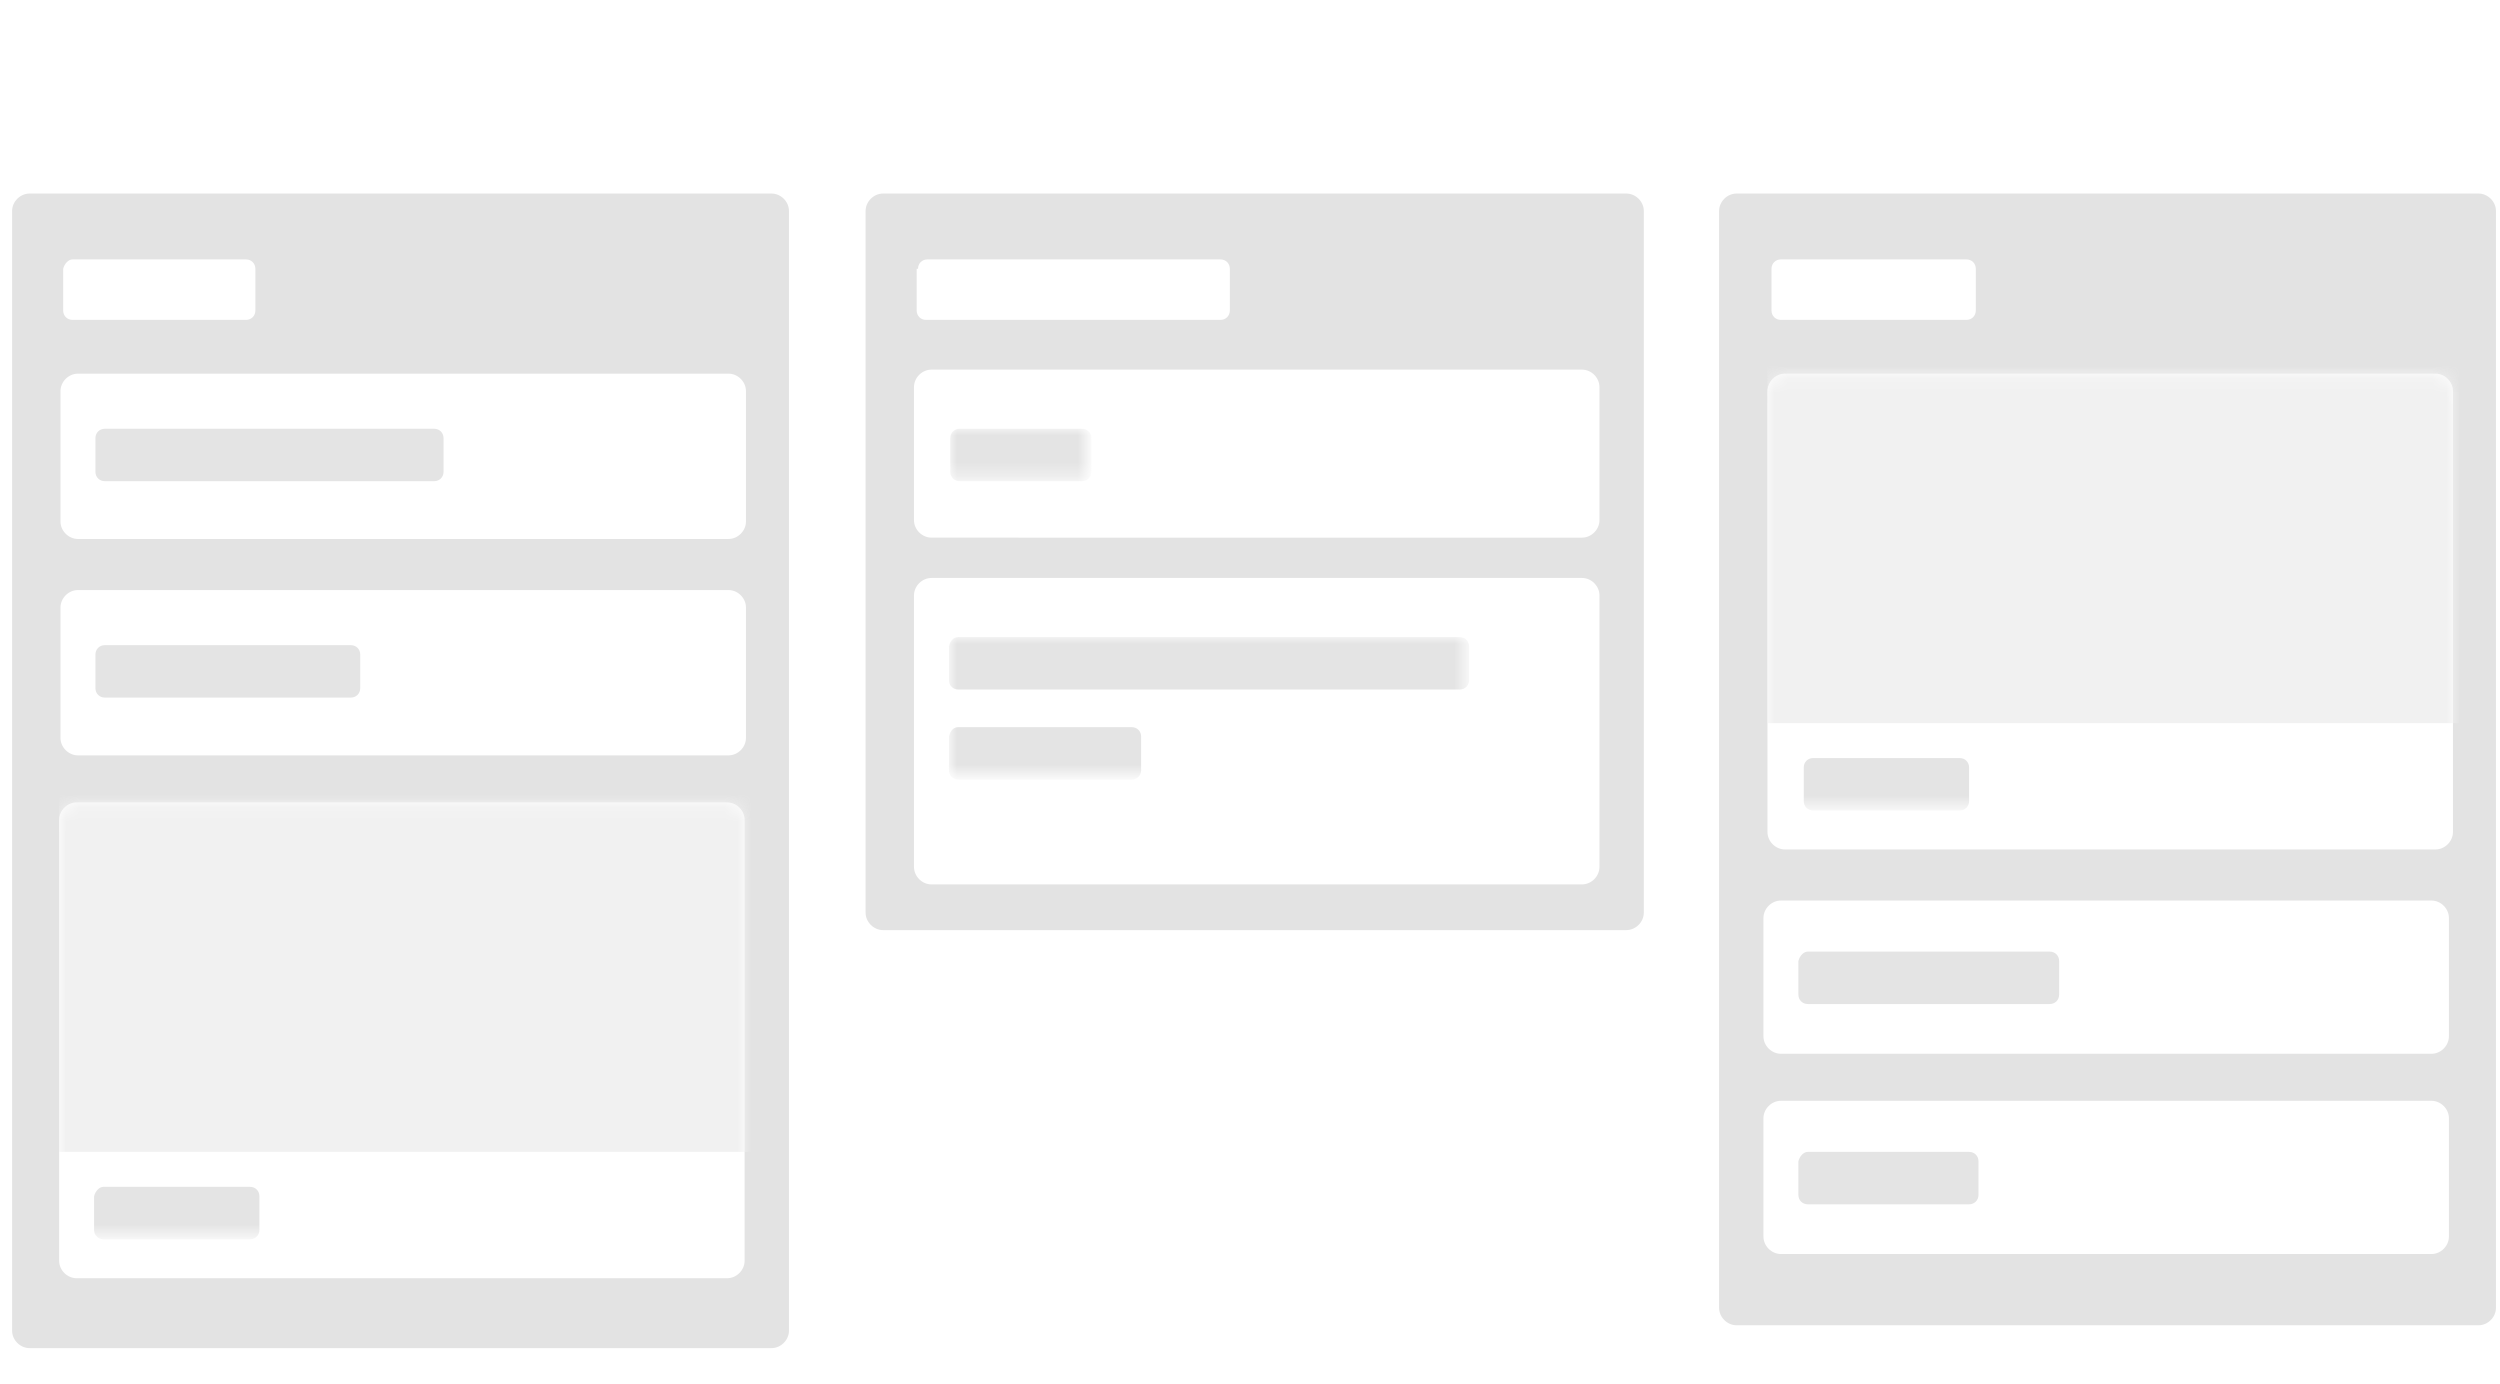 <?xml version="1.0" encoding="utf-8"?>
<!-- Generator: Adobe Illustrator 25.4.1, SVG Export Plug-In . SVG Version: 6.00 Build 0)  -->
<svg version="1.1" id="Layer_1" xmlns="http://www.w3.org/2000/svg" xmlns:xlink="http://www.w3.org/1999/xlink" x="0px" y="0px"
	 viewBox="0 0 186 103" style="enable-background:new 0 0 186 103;" xml:space="preserve">
<style type="text/css">
	.st0{fill:#E3E3E3;}
	.st1{fill:#FFFFFF;}
	.st2{fill:#FFFFFF;filter:url(#Adobe_OpacityMaskFilter);}
	.st3{mask:url(#mask0_00000004544493451688351210000015193814923362146181_);}
	.st4{fill-rule:evenodd;clip-rule:evenodd;fill:#E4E4E4;}
	.st5{fill:#FFFFFF;filter:url(#Adobe_OpacityMaskFilter_00000139259819693894631610000009627762898670726790_);}
	.st6{mask:url(#mask1_00000026866401268804283880000009100380955998905533_);}
	.st7{fill:#E4E4E4;}
	.st8{fill-rule:evenodd;clip-rule:evenodd;fill:#FFFFFF;}
	.st9{fill:#FFFFFF;filter:url(#Adobe_OpacityMaskFilter_00000139993113247350569320000000204550937001762207_);}
	.st10{mask:url(#mask2_00000090283968685959806710000005009715652700940974_);}
	.st11{fill:#F1F1F1;}
	.st12{fill:#FFFFFF;filter:url(#Adobe_OpacityMaskFilter_00000173131675951849152760000003467974039077975454_);}
	.st13{mask:url(#mask3_00000165219253747223511800000006729327107801416332_);}
	.st14{fill:#FFFFFF;filter:url(#Adobe_OpacityMaskFilter_00000023980106699590619520000001574651338979999135_);}
	.st15{mask:url(#mask4_00000047031513971525447070000009060739001006622865_);}
	.st16{fill:#FFFFFF;filter:url(#Adobe_OpacityMaskFilter_00000084497926344910196890000008842103407572401814_);}
	.st17{mask:url(#mask5_00000049944266357311680720000012320829634902950324_);}
</style>
<path class="st0" d="M65.7,14.4H121c0.7,0,1.3,0.6,1.3,1.3v52.2c0,0.7-0.6,1.3-1.3,1.3H65.7c-0.7,0-1.3-0.6-1.3-1.3V15.7
	C64.4,15,65,14.4,65.7,14.4z"/>
<path class="st1" d="M69.3,27.5h48.4c0.7,0,1.3,0.6,1.3,1.3v9.9c0,0.7-0.6,1.3-1.3,1.3H69.3c-0.7,0-1.3-0.6-1.3-1.3v-9.9
	C68,28.1,68.6,27.5,69.3,27.5z"/>
<defs>
	<filter id="Adobe_OpacityMaskFilter" filterUnits="userSpaceOnUse" x="70.7" y="31.9" width="10.4" height="3.8">
		<feColorMatrix  type="matrix" values="1 0 0 0 0  0 1 0 0 0  0 0 1 0 0  0 0 0 1 0"/>
	</filter>
</defs>
<mask maskUnits="userSpaceOnUse" x="70.7" y="31.9" width="10.4" height="3.8" id="mask0_00000004544493451688351210000015193814923362146181_">
	<path class="st2" d="M69.3,27.5h48.4c0.7,0,1.3,0.6,1.3,1.3v9.9c0,0.7-0.6,1.3-1.3,1.3H69.3c-0.7,0-1.3-0.6-1.3-1.3v-9.9
		C68,28.1,68.6,27.5,69.3,27.5z"/>
</mask>
<g class="st3">
	<path class="st4" d="M70.7,32.6c0-0.4,0.3-0.7,0.7-0.7h9.1c0.4,0,0.7,0.3,0.7,0.7v2.5c0,0.4-0.3,0.7-0.7,0.7h-9.1
		c-0.4,0-0.7-0.3-0.7-0.7V32.6z"/>
</g>
<path class="st1" d="M69.3,43h48.4c0.7,0,1.3,0.6,1.3,1.3v20.2c0,0.7-0.6,1.3-1.3,1.3H69.3c-0.7,0-1.3-0.6-1.3-1.3V44.3
	C68,43.6,68.6,43,69.3,43z"/>
<defs>
	
		<filter id="Adobe_OpacityMaskFilter_00000139256116571009343800000013188172811627842727_" filterUnits="userSpaceOnUse" x="70.7" y="47.4" width="38.6" height="10.5">
		<feColorMatrix  type="matrix" values="1 0 0 0 0  0 1 0 0 0  0 0 1 0 0  0 0 0 1 0"/>
	</filter>
</defs>
<mask maskUnits="userSpaceOnUse" x="70.7" y="47.4" width="38.6" height="10.5" id="mask1_00000026866401268804283880000009100380955998905533_">
	<path style="fill:#FFFFFF;filter:url(#Adobe_OpacityMaskFilter_00000139256116571009343800000013188172811627842727_);" d="
		M69.3,43h48.4c0.7,0,1.3,0.6,1.3,1.3v20.2c0,0.7-0.6,1.3-1.3,1.3H69.3c-0.7,0-1.3-0.6-1.3-1.3V44.3C68,43.6,68.6,43,69.3,43z"/>
</mask>
<g class="st6">
	<path class="st7" d="M71.3,47.4h37.3c0.4,0,0.7,0.3,0.7,0.7v2.5c0,0.4-0.3,0.7-0.7,0.7H71.3c-0.4,0-0.7-0.3-0.7-0.7v-2.5
		C70.7,47.7,70.9,47.4,71.3,47.4z"/>
	<path class="st7" d="M71.3,54.1h12.9c0.4,0,0.7,0.3,0.7,0.7v2.5c0,0.4-0.3,0.7-0.7,0.7H71.3c-0.4,0-0.7-0.3-0.7-0.7v-2.5
		C70.7,54.4,70.9,54.1,71.3,54.1z"/>
</g>
<path class="st8" d="M68.3,20c0-0.4,0.3-0.7,0.7-0.7h21.8c0.4,0,0.7,0.3,0.7,0.7v3.1c0,0.4-0.3,0.7-0.7,0.7H68.9
	c-0.4,0-0.7-0.3-0.7-0.7V20z"/>
<path class="st0" d="M129.2,14.4h55.2c0.7,0,1.3,0.6,1.3,1.3v81.6c0,0.7-0.6,1.3-1.3,1.3h-55.2c-0.7,0-1.3-0.6-1.3-1.3V15.7
	C127.9,15,128.5,14.4,129.2,14.4z"/>
<path class="st1" d="M132.8,27.8h48.4c0.7,0,1.3,0.6,1.3,1.3v32.8c0,0.7-0.6,1.3-1.3,1.3h-48.4c-0.7,0-1.3-0.6-1.3-1.3V29.1
	C131.5,28.4,132.1,27.8,132.8,27.8z"/>
<defs>
	
		<filter id="Adobe_OpacityMaskFilter_00000086666171821599408230000007420213974113887390_" filterUnits="userSpaceOnUse" x="131.5" y="26.7" width="55.4" height="33.6">
		<feColorMatrix  type="matrix" values="1 0 0 0 0  0 1 0 0 0  0 0 1 0 0  0 0 0 1 0"/>
	</filter>
</defs>
<mask maskUnits="userSpaceOnUse" x="131.5" y="26.7" width="55.4" height="33.6" id="mask2_00000090283968685959806710000005009715652700940974_">
	<path style="fill:#FFFFFF;filter:url(#Adobe_OpacityMaskFilter_00000086666171821599408230000007420213974113887390_);" d="
		M132.8,27.8h48.4c0.7,0,1.3,0.6,1.3,1.3v32.8c0,0.7-0.6,1.3-1.3,1.3h-48.4c-0.7,0-1.3-0.6-1.3-1.3V29.1
		C131.5,28.4,132.1,27.8,132.8,27.8z"/>
</mask>
<g class="st10">
	<rect x="131.5" y="26.7" class="st11" width="55.4" height="27.1"/>
	<path class="st4" d="M134.2,57.1c0-0.4,0.3-0.7,0.7-0.7h10.9c0.4,0,0.7,0.3,0.7,0.7v2.5c0,0.4-0.3,0.7-0.7,0.7h-10.9
		c-0.4,0-0.7-0.3-0.7-0.7V57.1z"/>
</g>
<path class="st1" d="M132.5,67h48.4c0.7,0,1.3,0.6,1.3,1.3v8.8c0,0.7-0.6,1.3-1.3,1.3h-48.4c-0.7,0-1.3-0.6-1.3-1.3v-8.8
	C131.2,67.6,131.8,67,132.5,67z"/>
<defs>
	<filter id="Adobe_OpacityMaskFilter_00000126321887653145854560000014770508651730099355_" filterUnits="userSpaceOnUse">
		<feColorMatrix  type="matrix" values="1 0 0 0 0  0 1 0 0 0  0 0 1 0 0  0 0 0 1 0"/>
	</filter>
</defs>
<mask maskUnits="userSpaceOnUse" id="mask3_00000165219253747223511800000006729327107801416332_">
	<path style="fill:#FFFFFF;filter:url(#Adobe_OpacityMaskFilter_00000126321887653145854560000014770508651730099355_);" d="
		M132.5,67h48.4c0.7,0,1.3,0.6,1.3,1.3v8.8c0,0.7-0.6,1.3-1.3,1.3h-48.4c-0.7,0-1.3-0.6-1.3-1.3v-8.8C131.2,67.6,131.8,67,132.5,67z
		"/>
</mask>
<g class="st13">
</g>
<path class="st7" d="M134.5,70.8h18c0.4,0,0.7,0.3,0.7,0.7V74c0,0.4-0.3,0.7-0.7,0.7h-18c-0.4,0-0.7-0.3-0.7-0.7v-2.5
	C133.9,71.1,134.2,70.8,134.5,70.8z"/>
<path class="st1" d="M132.5,81.9h48.4c0.7,0,1.3,0.6,1.3,1.3V92c0,0.7-0.6,1.3-1.3,1.3h-48.4c-0.7,0-1.3-0.6-1.3-1.3v-8.8
	C131.2,82.5,131.8,81.9,132.5,81.9z"/>
<defs>
	<filter id="Adobe_OpacityMaskFilter_00000011027094720554445330000005282562996812142521_" filterUnits="userSpaceOnUse">
		<feColorMatrix  type="matrix" values="1 0 0 0 0  0 1 0 0 0  0 0 1 0 0  0 0 0 1 0"/>
	</filter>
</defs>
<mask maskUnits="userSpaceOnUse" id="mask4_00000047031513971525447070000009060739001006622865_">
	<path style="fill:#FFFFFF;filter:url(#Adobe_OpacityMaskFilter_00000011027094720554445330000005282562996812142521_);" d="
		M132.5,81.9h48.4c0.7,0,1.3,0.6,1.3,1.3V92c0,0.7-0.6,1.3-1.3,1.3h-48.4c-0.7,0-1.3-0.6-1.3-1.3v-8.8
		C131.2,82.5,131.8,81.9,132.5,81.9z"/>
</mask>
<g class="st15">
</g>
<path class="st7" d="M134.5,85.7h12c0.4,0,0.7,0.3,0.7,0.7v2.5c0,0.4-0.3,0.7-0.7,0.7h-12c-0.4,0-0.7-0.3-0.7-0.7v-2.5
	C133.9,86,134.2,85.7,134.5,85.7z"/>
<path class="st8" d="M131.8,20c0-0.4,0.3-0.7,0.7-0.7h13.8c0.4,0,0.7,0.3,0.7,0.7v3.1c0,0.4-0.3,0.7-0.7,0.7h-13.8
	c-0.4,0-0.7-0.3-0.7-0.7V20z"/>
<path class="st0" d="M2.2,14.4h55.2c0.7,0,1.3,0.6,1.3,1.3V99c0,0.7-0.6,1.3-1.3,1.3H2.2c-0.7,0-1.3-0.6-1.3-1.3V15.7
	C0.9,15,1.5,14.4,2.2,14.4z"/>
<path class="st1" d="M5.8,27.8h48.4c0.7,0,1.3,0.6,1.3,1.3v9.7c0,0.7-0.6,1.3-1.3,1.3H5.8c-0.7,0-1.3-0.6-1.3-1.3v-9.7
	C4.5,28.4,5.1,27.8,5.8,27.8z"/>
<path class="st7" d="M7.8,31.9h24.5c0.4,0,0.7,0.3,0.7,0.7v2.5c0,0.4-0.3,0.7-0.7,0.7H7.8c-0.4,0-0.7-0.3-0.7-0.7v-2.5
	C7.1,32.2,7.4,31.9,7.8,31.9z"/>
<path class="st1" d="M5.8,43.9h48.4c0.7,0,1.3,0.6,1.3,1.3v9.7c0,0.7-0.6,1.3-1.3,1.3H5.8c-0.7,0-1.3-0.6-1.3-1.3v-9.7
	C4.5,44.5,5.1,43.9,5.8,43.9z"/>
<path class="st7" d="M7.8,48h18.3c0.4,0,0.7,0.3,0.7,0.7v2.5c0,0.4-0.3,0.7-0.7,0.7H7.8c-0.4,0-0.7-0.3-0.7-0.7v-2.5
	C7.1,48.3,7.4,48,7.8,48z"/>
<path class="st7" d="M7.5,87.8h12c0.4,0,0.7,0.3,0.7,0.7v2.5c0,0.4-0.3,0.7-0.7,0.7h-12c-0.4,0-0.7-0.3-0.7-0.7v-2.5
	C6.8,88.1,7.1,87.8,7.5,87.8z"/>
<path class="st1" d="M5.7,59.7h48.4c0.7,0,1.3,0.6,1.3,1.3v32.8c0,0.7-0.6,1.3-1.3,1.3H5.7c-0.7,0-1.3-0.6-1.3-1.3V61
	C4.4,60.3,5,59.7,5.7,59.7z"/>
<defs>
	
		<filter id="Adobe_OpacityMaskFilter_00000125596947092536327680000005562730482655784349_" filterUnits="userSpaceOnUse" x="4.4" y="58.6" width="55.4" height="33.6">
		<feColorMatrix  type="matrix" values="1 0 0 0 0  0 1 0 0 0  0 0 1 0 0  0 0 0 1 0"/>
	</filter>
</defs>
<mask maskUnits="userSpaceOnUse" x="4.4" y="58.6" width="55.4" height="33.6" id="mask5_00000049944266357311680720000012320829634902950324_">
	<path style="fill:#FFFFFF;filter:url(#Adobe_OpacityMaskFilter_00000125596947092536327680000005562730482655784349_);" d="
		M5.7,59.7h48.4c0.7,0,1.3,0.6,1.3,1.3v32.8c0,0.7-0.6,1.3-1.3,1.3H5.7c-0.7,0-1.3-0.6-1.3-1.3V61C4.4,60.3,5,59.7,5.7,59.7z"/>
</mask>
<g class="st17">
	<rect x="4.4" y="58.6" class="st11" width="55.4" height="27.1"/>
	<path class="st7" d="M7.7,88.3h10.9c0.4,0,0.7,0.3,0.7,0.7v2.5c0,0.4-0.3,0.7-0.7,0.7H7.7c-0.4,0-0.7-0.3-0.7-0.7V89
		C7.1,88.6,7.4,88.3,7.7,88.3z"/>
</g>
<path class="st1" d="M5.4,19.3h12.9c0.4,0,0.7,0.3,0.7,0.7v3.1c0,0.4-0.3,0.7-0.7,0.7H5.4c-0.4,0-0.7-0.3-0.7-0.7V20
	C4.8,19.6,5.1,19.3,5.4,19.3z"/>
<path class="st8" d="M97.8,0.1c0.8,0,1.4,0.6,1.4,1.4v8.1c0,0.7-0.6,1.4-1.4,1.4h-8.2c-0.8,0-1.4-0.6-1.4-1.4V1.5
	c0-0.7,0.6-1.4,1.4-1.4H97.8z M92.3,1.5c0.4,0,0.7,0.3,0.7,0.7v3.5c0,0.4-0.3,0.7-0.7,0.7h-2c-0.4,0-0.7-0.3-0.7-0.7V2.2
	c0-0.4,0.3-0.7,0.7-0.7H92.3z M94.5,5c0.4,0,0.7,0.1,0.7,0.2v0.9c0,0.1-0.3,0.2-0.7,0.2h-2c-0.4,0-0.7-0.1-0.7-0.2V5.2
	c0-0.1,0.3-0.2,0.7-0.2H94.5z M97.1,1.5c0.4,0,0.7,0.3,0.7,0.7v6.2c0,0.4-0.3,0.7-0.7,0.7h-2c-0.4,0-0.7-0.3-0.7-0.7V2.2
	c0-0.4,0.3-0.7,0.7-0.7H97.1z"/>
</svg>
